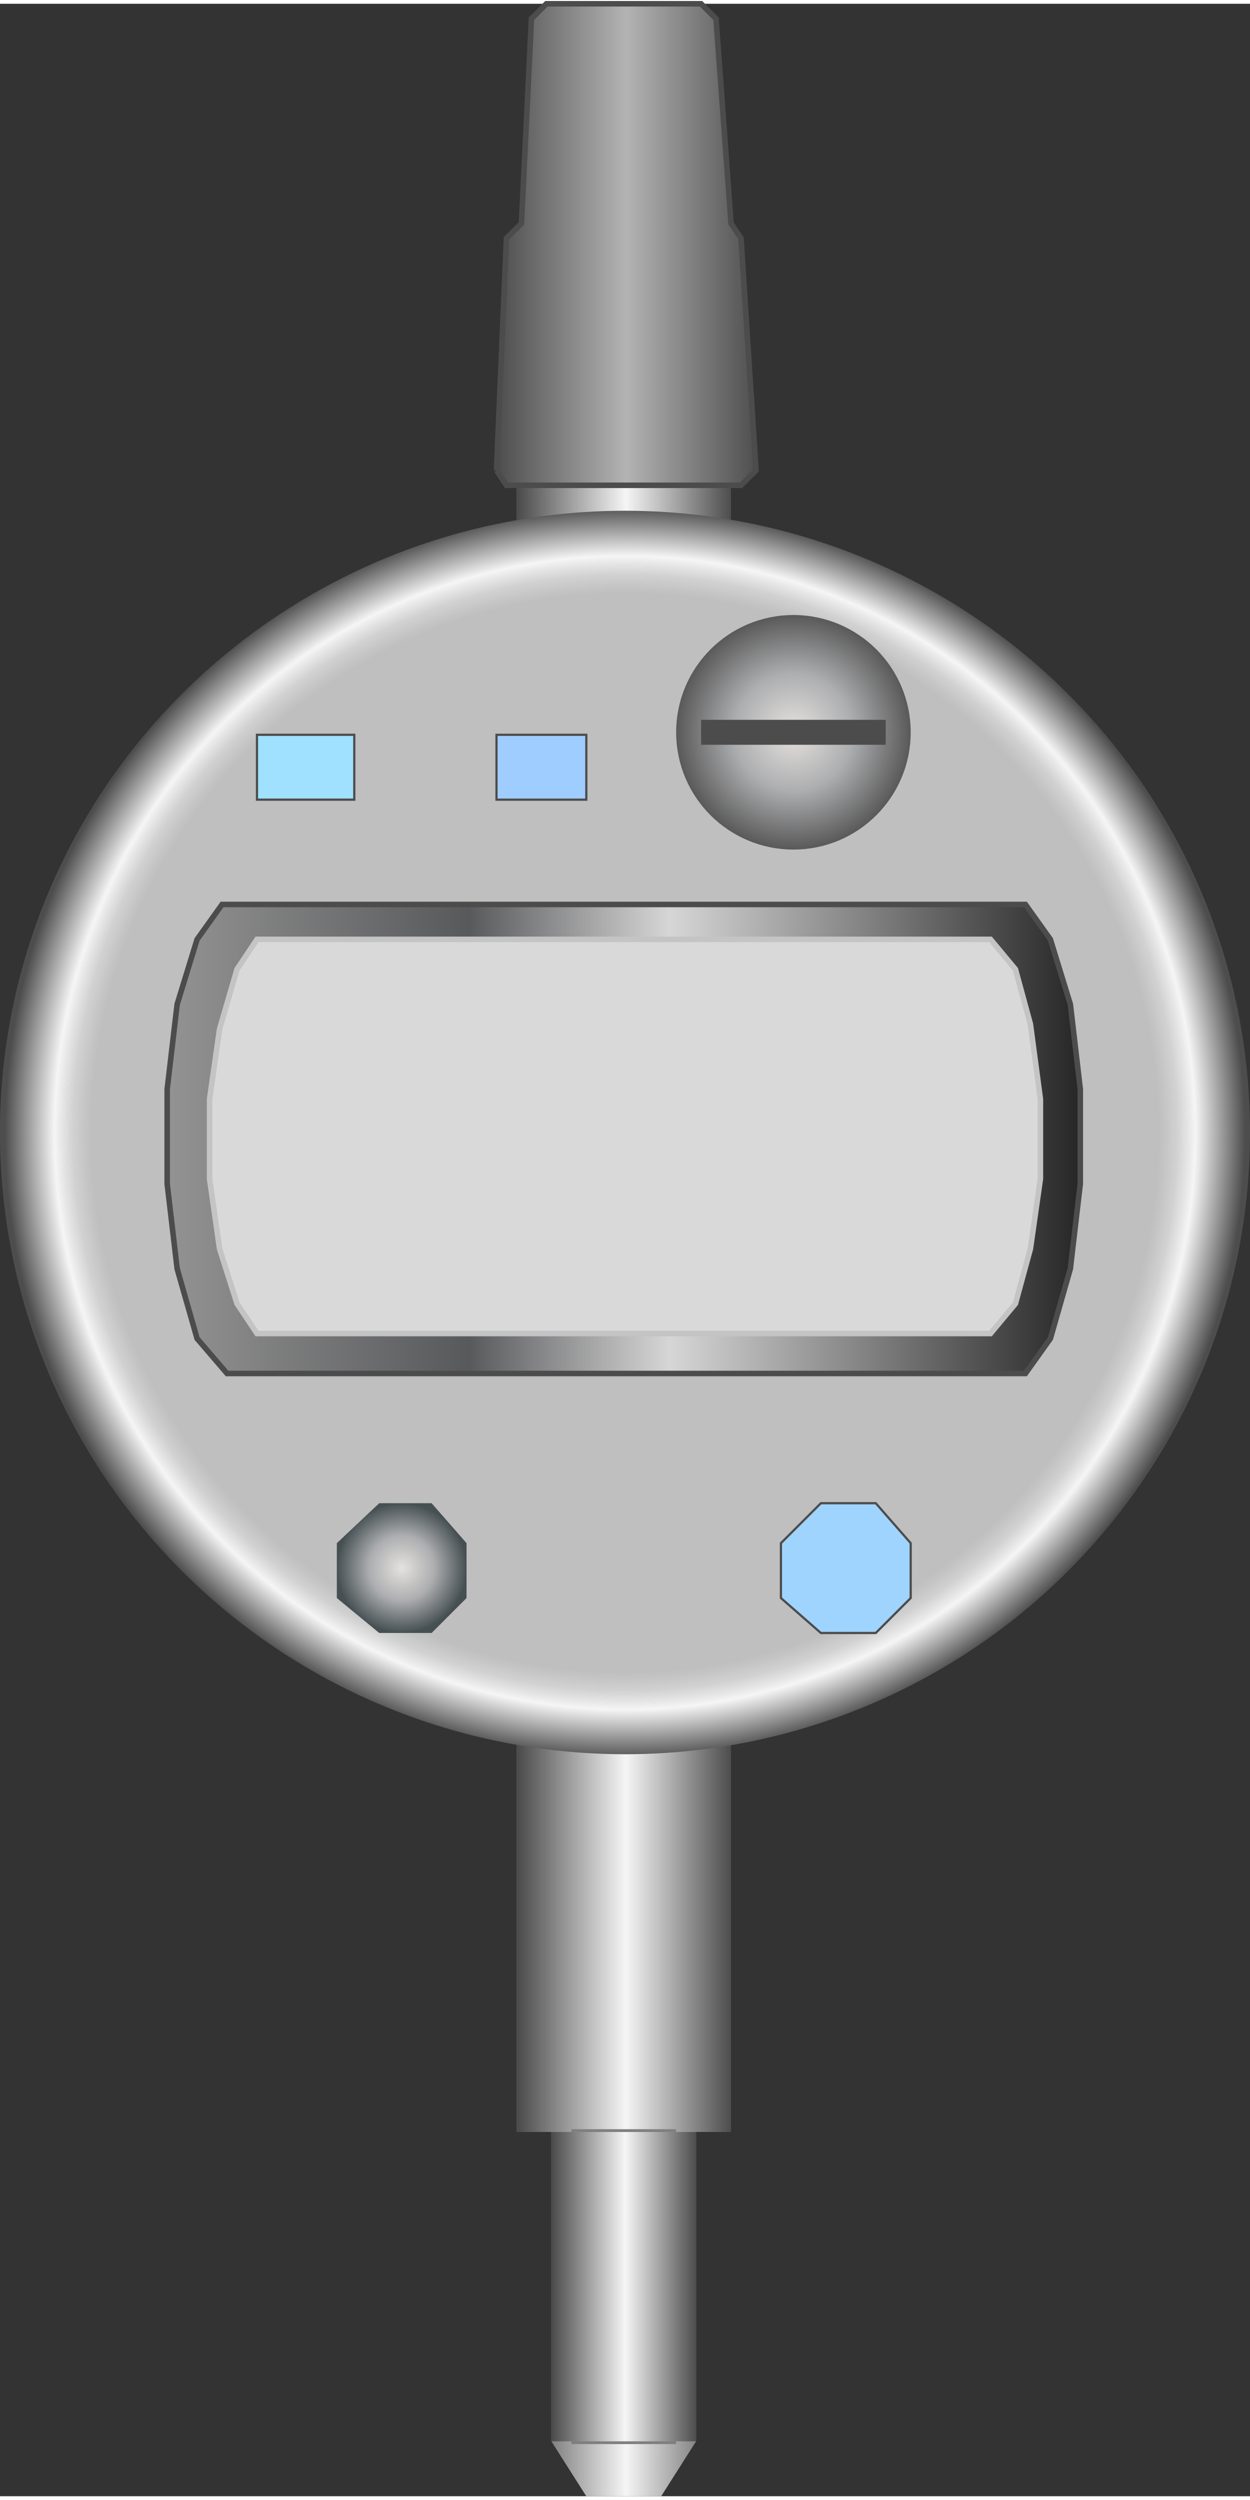 <!DOCTYPE svg PUBLIC "-//W3C//DTD SVG 1.1//EN" "http://www.w3.org/Graphics/SVG/1.1/DTD/svg11.dtd"><svg version="1.1" xmlns="http://www.w3.org/2000/svg" xmlns:xlink="http://www.w3.org/1999/xlink" width="56px" height="112px" viewBox="0 0 56.42 112.5" enable-background="new 0 0 56.42 112.5" xml:space="preserve">
<rect x="0" y="0" width="56.42" height="112.5" fill="#333333" stroke="none"/>
<g id="Group_Flow2">
	<linearGradient id="SVGID_1_" gradientUnits="userSpaceOnUse" x1="23.311" y1="67.117" x2="32.996" y2="67.117">
		<stop offset="0.01" style="stop-color:#4D4D4D" />
		<stop offset="0.51" style="stop-color:#F5F5F5" />
		<stop offset="1" style="stop-color:#4D4D4D" />
	</linearGradient>
	<path fill="url(#SVGID_1_)" d="M29.843,112.5l1.576-2.479V96.059h1.577V21.734h-9.685v74.325h1.576v13.963l1.576,2.479H29.843" />
	<path fill="none" stroke="#7F7F7F" stroke-width="0.25" d="M25.789,96.059h4.729" />
	<path fill="none" stroke="#7F7F7F" stroke-width="0.25" d="M25.789,110.021h4.729" />
	<linearGradient id="SVGID_2_" gradientUnits="userSpaceOnUse" x1="24.887" y1="103.04" x2="31.419" y2="103.04">
		<stop offset="0.01" style="stop-color:#4D4D4D" />
		<stop offset="0.51" style="stop-color:#F5F5F5" />
		<stop offset="1" style="stop-color:#4D4D4D" />
	</linearGradient>
	<rect x="24.887" y="96.059" fill="url(#SVGID_2_)" width="6.532" height="13.963" />
</g>
<g id="Group_Dial">
	
		<radialGradient id="SVGID_3_" cx="27.394" cy="41.665" r="18.963" gradientTransform="matrix(1.476 0 0 1.492 -12.224 -11.205)" gradientUnits="userSpaceOnUse">
		<stop offset="0.86" style="stop-color:#BFBFBF" />
		<stop offset="0.87" style="stop-color:#C4C4C4" />
		<stop offset="0.89" style="stop-color:#D1D1D1" />
		<stop offset="0.91" style="stop-color:#E8E8E8" />
		<stop offset="0.92" style="stop-color:#F5F5F5" />
		<stop offset="1" style="stop-color:#4D4D4D" />
	</radialGradient>
	<ellipse fill="url(#SVGID_3_)" cx="28.209" cy="50.946" rx="28.211" ry="28.063" />
</g>
<g id="Group_Bevel">
	<linearGradient id="SVGID_4_" gradientUnits="userSpaceOnUse" x1="7.546" y1="51.239" x2="48.761" y2="51.239">
		<stop offset="0" style="stop-color:#939393" />
		<stop offset="0.33" style="stop-color:#58595B" />
		<stop offset="0.55" style="stop-color:#D6D6D6" />
		<stop offset="1" style="stop-color:#262626" />
	</linearGradient>
	<path fill="url(#SVGID_4_)" stroke="#4C4C4C" stroke-width="0.25" d="M46.284,61.824H10.248l-1.352-1.576l-0.9-3.153l-0.45-3.829   v-4.279l0.45-3.829l0.9-2.928l1.126-1.576h36.262l1.126,1.576l0.901,2.928l0.449,3.829v4.279l-0.449,3.829l-0.901,3.153   L46.284,61.824z" />
</g>
<g id="Group_Display">
	<path fill="#D9D9D9" stroke="#C4C4C4" stroke-width="0.25" d="M44.708,60.021H11.599l-0.901-1.352L9.91,56.194l-0.45-3.153v-3.604   l0.45-3.153l0.788-2.703l0.901-1.352h33.108l1.126,1.352l0.676,2.478l0.45,3.378v3.604l-0.45,3.153l-0.676,2.477L44.708,60.021z" />
</g>
<g id="Group_Button1">
	<path fill="#9FE1FF" stroke="#4C4C4C" stroke-width="0.1" d="M11.599,32.996h4.392v2.928h-4.392V32.996z" />
	<path fill="#9FCDFF" stroke="#4C4C4C" stroke-width="0.1" d="M22.41,32.996h4.054v2.928H22.41V32.996z" />
	<path fill="#9FD4FF" stroke="#4C4C4C" stroke-width="0.1" d="M37.05,73.536l-1.802-1.577v-2.477l1.802-1.803h2.479l1.576,1.803   v2.477l-1.576,1.577H37.05z" />
</g>
<g id="Group_Button2">
	<radialGradient id="SVGID_5_" cx="18.131" cy="70.607" r="2.928" gradientUnits="userSpaceOnUse">
		<stop offset="0" style="stop-color:#E5E2DF" />
		<stop offset="0.5" style="stop-color:#ADAEB0" />
		<stop offset="1" style="stop-color:#465053" />
	</radialGradient>
	<path fill="url(#SVGID_5_)" d="M17.117,73.536l-1.914-1.577v-2.477l1.914-1.803h2.365l1.576,1.803v2.477l-1.576,1.577H17.117z" />
	<radialGradient id="SVGID_6_" cx="35.812" cy="32.883" r="5.293" gradientUnits="userSpaceOnUse">
		<stop offset="0" style="stop-color:#E5E2DF" />
		<stop offset="0.5" style="stop-color:#ADAEB0" />
		<stop offset="1" style="stop-color:#595959" />
	</radialGradient>
	<circle fill="url(#SVGID_6_)" cx="35.812" cy="32.883" r="5.293" />
	<path fill="#4C4C4C" d="M31.644,32.32h8.334v1.126h-8.334V32.32z" />
</g>
<g id="Group_Flow1">
	<linearGradient id="SVGID_7_" gradientUnits="userSpaceOnUse" x1="22.41" y1="10.867" x2="34.122" y2="10.867">
		<stop offset="0.01" style="stop-color:#4F4F4F" />
		<stop offset="0.5" style="stop-color:#B3B3B3" />
		<stop offset="1" style="stop-color:#4F4F4F" />
	</linearGradient>
	<path fill="url(#SVGID_7_)" stroke="#4C4C4C" stroke-width="0.25" d="M22.41,21.059l0.45-10.473l0.676-0.675l0.451-9.234L24.662,0   h6.981l0.676,0.676l0.677,9.234l0.45,0.675l0.676,10.473l-0.676,0.676H22.86L22.41,21.059" />
</g>
</svg>